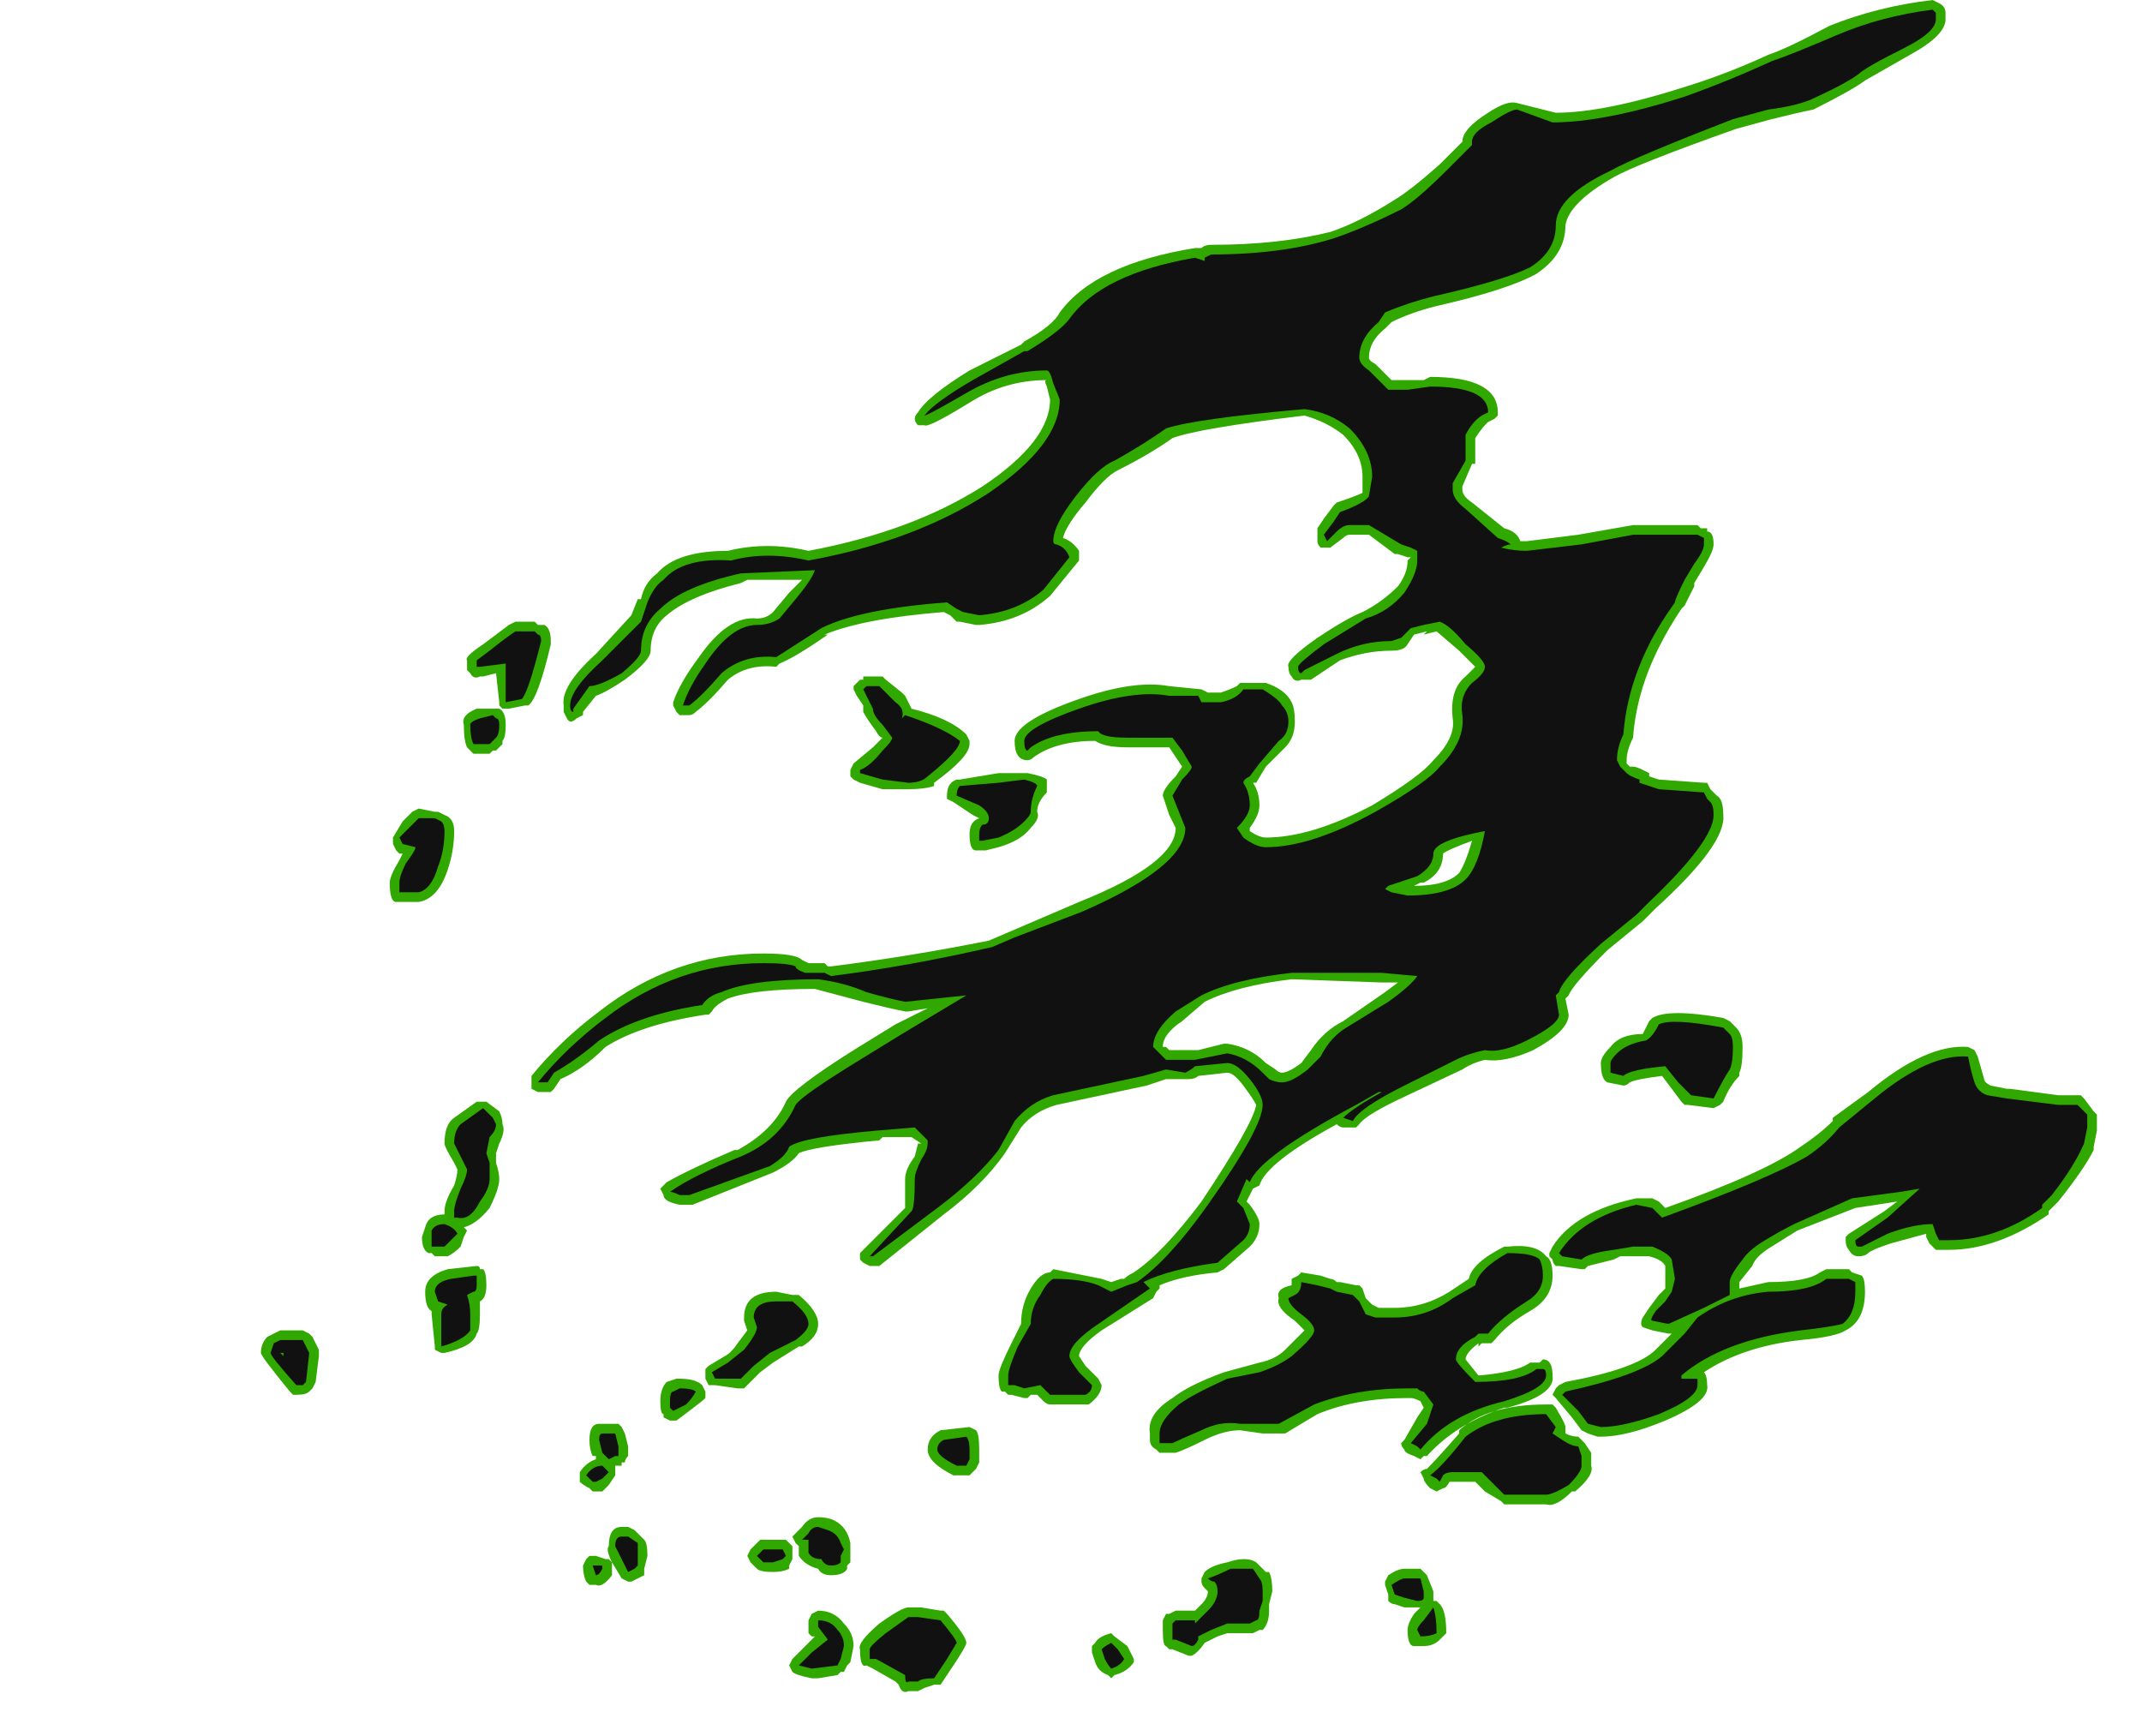 <?xml version="1.0" encoding="UTF-8" standalone="no"?>
<svg xmlns:ffdec="https://www.free-decompiler.com/flash" xmlns:xlink="http://www.w3.org/1999/xlink" ffdec:objectType="frame" height="188.65px" width="232.75px" xmlns="http://www.w3.org/2000/svg">
  <g transform="matrix(1.0, 0.0, 0.0, 1.0, 91.35, 179.9)">
    <use ffdec:characterId="4054" height="26.25" transform="matrix(7.0, 0.0, 0.0, 7.0, -63.0, -179.9)" width="28.5" xlink:href="#shape0"/>
  </g>
  <defs>
    <g id="shape0" transform="matrix(1.0, 0.0, 0.0, 1.0, 9.0, 25.7)">
      <path d="M15.35 -25.3 Q16.1 -25.6 16.95 -25.7 L17.05 -25.65 Q17.15 -25.6 17.15 -25.5 L17.15 -25.4 Q17.15 -25.15 16.6 -24.85 L15.9 -24.45 Q15.7 -24.3 15.1 -24.0 14.85 -23.95 14.45 -23.85 L13.9 -23.7 Q12.35 -23.15 12.0 -22.95 11.3 -22.55 11.25 -22.2 11.25 -21.75 10.8 -21.45 10.35 -21.2 9.25 -20.95 8.85 -20.85 8.55 -20.7 L8.45 -20.6 Q8.2 -20.4 8.2 -20.15 8.2 -20.1 8.3 -20.05 L8.55 -19.8 9.05 -19.8 9.15 -19.85 Q10.2 -19.85 10.2 -19.3 L10.2 -19.25 10.15 -19.2 10.05 -19.15 10.0 -19.1 Q9.95 -19.05 9.85 -18.9 L9.85 -18.5 9.8 -18.5 9.65 -18.15 9.65 -18.1 Q9.65 -18.0 9.8 -17.9 L10.3 -17.5 Q10.5 -17.45 10.55 -17.3 L10.65 -17.3 11.45 -17.4 12.3 -17.55 13.3 -17.55 13.35 -17.5 13.45 -17.5 13.45 -17.45 Q13.55 -17.45 13.55 -17.25 13.55 -17.15 13.4 -16.9 L13.25 -16.65 13.25 -16.6 13.1 -16.3 13.05 -16.25 Q12.85 -15.95 12.7 -15.65 12.35 -14.95 12.3 -14.25 12.2 -14.05 12.2 -13.9 L12.2 -13.85 12.25 -13.8 12.3 -13.8 Q12.35 -13.8 12.45 -13.75 L12.55 -13.7 12.55 -13.65 12.7 -13.6 13.4 -13.55 13.45 -13.55 13.5 -13.45 13.6 -13.35 Q13.7 -13.3 13.7 -13.05 13.75 -12.6 12.65 -11.6 L12.45 -11.4 11.9 -10.95 Q11.35 -10.4 11.3 -10.25 L11.25 -10.2 11.3 -9.95 Q11.3 -9.7 10.75 -9.4 10.3 -9.2 10.0 -9.25 9.8 -9.2 9.65 -9.1 L8.8 -8.7 Q8.15 -8.4 8.05 -8.25 L8.0 -8.2 7.8 -8.2 Q7.75 -8.2 7.7 -8.25 6.6 -7.65 6.5 -7.3 L6.4 -7.25 6.3 -7.05 6.35 -7.0 Q6.5 -6.8 6.5 -6.7 6.5 -6.5 6.35 -6.35 L5.95 -6.0 5.85 -5.95 Q5.3 -5.9 4.95 -5.75 L4.95 -5.7 4.9 -5.65 4.85 -5.55 4.05 -5.05 Q3.7 -4.8 3.7 -4.65 L3.8 -4.5 4.0 -4.3 4.05 -4.2 Q4.05 -4.05 3.85 -3.9 L3.25 -3.9 Q3.2 -3.9 3.15 -3.95 L3.05 -4.05 2.95 -4.05 2.9 -4.0 2.85 -4.0 2.65 -4.05 2.6 -4.05 2.55 -4.1 2.5 -4.1 Q2.45 -4.15 2.45 -4.35 2.45 -4.45 2.65 -4.85 L2.8 -5.15 Q2.8 -5.45 2.95 -5.7 3.1 -5.95 3.25 -5.95 L3.3 -6.0 4.05 -5.85 4.2 -5.8 4.35 -5.85 4.4 -5.85 Q4.45 -5.9 4.55 -5.95 5.0 -6.25 5.6 -7.05 6.4 -8.25 6.45 -8.55 6.4 -8.65 6.25 -8.85 6.1 -9.05 6.0 -9.05 L5.55 -9.0 Q5.5 -8.95 5.4 -8.95 L5.05 -8.95 4.75 -8.85 3.35 -8.55 Q3.0 -8.45 2.8 -8.2 L2.55 -7.8 Q2.2 -7.3 1.6 -6.85 L0.6 -6.05 0.45 -6.05 0.35 -6.1 0.3 -6.15 0.3 -6.25 1.0 -6.95 1.0 -7.4 Q1.0 -7.55 1.15 -7.75 L1.2 -7.95 1.25 -7.95 1.1 -8.05 0.65 -8.05 0.6 -8.0 Q-0.45 -7.9 -0.65 -7.8 -0.75 -7.65 -1.05 -7.5 L-2.3 -7.0 -2.5 -7.0 Q-2.75 -7.05 -2.75 -7.15 L-2.8 -7.25 -2.7 -7.35 Q-2.35 -7.55 -1.65 -7.85 L-1.6 -7.85 Q-1.05 -8.15 -0.85 -8.6 -0.75 -8.8 0.2 -9.4 L0.85 -9.8 1.35 -10.05 1.05 -10.0 1.0 -10.0 Q0.75 -10.05 0.35 -10.15 L-0.4 -10.35 Q-1.35 -10.35 -1.75 -10.2 -1.95 -10.1 -2.0 -10.0 L-2.05 -9.95 -2.1 -9.95 Q-3.1 -9.8 -3.65 -9.45 -4.0 -9.1 -4.35 -8.95 L-4.45 -8.8 -4.5 -8.75 -4.7 -8.75 -4.8 -8.8 -4.8 -9.0 Q-4.35 -9.55 -3.75 -10.0 -2.6 -10.9 -1.2 -10.9 -0.7 -10.9 -0.6 -10.8 L-0.5 -10.75 -0.25 -10.75 -0.2 -10.7 -0.15 -10.7 Q1.05 -10.85 2.3 -11.1 L3.7 -11.7 Q5.2 -12.3 5.2 -12.85 L5.1 -13.05 5.0 -13.35 Q5.0 -13.45 5.2 -13.65 L5.3 -13.8 5.1 -14.1 Q4.8 -14.1 4.45 -14.1 4.1 -14.1 3.95 -14.2 3.35 -14.2 3.0 -13.95 2.95 -13.9 2.9 -13.9 2.7 -13.9 2.7 -14.2 2.7 -14.5 3.7 -14.85 4.55 -15.15 5.1 -15.05 L5.6 -15.0 5.7 -14.95 5.9 -14.95 Q6.05 -15.0 6.15 -15.05 L6.2 -15.1 6.6 -15.1 Q6.9 -15.0 7.0 -14.8 7.05 -14.7 7.05 -14.5 7.05 -14.25 6.9 -14.1 L6.6 -13.8 6.45 -13.55 6.4 -13.55 Q6.5 -13.4 6.5 -13.2 6.5 -13.05 6.35 -12.85 L6.35 -12.8 Q6.5 -12.7 6.6 -12.7 7.3 -12.7 8.25 -13.2 9.0 -13.65 9.2 -13.9 9.55 -14.25 9.5 -14.55 9.45 -15.0 9.7 -15.2 L9.85 -15.35 9.6 -15.6 9.25 -15.9 9.05 -15.85 9.1 -15.9 8.9 -15.85 8.8 -15.7 Q8.75 -15.6 8.55 -15.6 8.15 -15.6 7.75 -15.45 L7.3 -15.15 Q7.25 -15.15 7.15 -15.15 7.05 -15.1 7.0 -15.2 6.95 -15.25 6.95 -15.35 6.9 -15.45 7.4 -15.8 7.85 -16.1 8.1 -16.2 8.4 -16.35 8.65 -16.6 8.8 -16.8 8.8 -17.0 L8.85 -17.05 8.8 -17.05 8.65 -17.1 8.6 -17.1 8.2 -17.4 7.9 -17.4 Q7.85 -17.4 7.8 -17.35 L7.6 -17.2 7.45 -17.2 Q7.4 -17.25 7.4 -17.3 L7.4 -17.5 7.5 -17.65 7.65 -17.85 7.7 -17.9 Q8.0 -18.0 8.1 -18.05 L8.1 -18.3 Q8.1 -18.65 7.8 -18.95 7.55 -19.15 7.2 -19.25 5.55 -19.05 5.15 -18.9 4.8 -18.65 4.3 -18.4 4.1 -18.3 3.8 -17.9 3.5 -17.55 3.45 -17.35 3.6 -17.3 3.7 -17.15 L3.7 -17.0 3.25 -16.45 Q2.8 -16.05 2.15 -16.0 L2.1 -16.0 1.85 -16.05 1.8 -16.05 1.7 -16.15 1.6 -16.2 Q0.35 -16.1 -0.25 -15.85 L-0.2 -15.85 Q-0.7 -15.5 -0.95 -15.4 L-1.0 -15.35 Q-1.45 -15.4 -1.75 -15.15 -2.05 -14.8 -2.25 -14.65 -2.3 -14.6 -2.35 -14.6 L-2.5 -14.6 -2.55 -14.65 -2.6 -14.75 -2.6 -14.8 Q-2.5 -15.1 -2.2 -15.5 -1.75 -16.15 -1.3 -16.1 -1.15 -16.1 -1.05 -16.2 L-0.8 -16.5 -0.6 -16.7 -1.45 -16.7 -1.55 -16.65 Q-2.35 -16.45 -2.7 -16.15 -2.95 -15.95 -2.95 -15.6 -2.95 -15.45 -3.35 -15.15 -3.65 -14.95 -3.8 -14.9 L-4.0 -14.65 -4.0 -14.6 -4.1 -14.55 Q-4.2 -14.45 -4.25 -14.55 L-4.3 -14.65 -4.3 -14.75 Q-4.35 -15.05 -3.8 -15.55 L-3.25 -16.15 -3.15 -16.4 -3.1 -16.4 Q-3.05 -16.65 -2.85 -16.8 -2.55 -17.15 -1.75 -17.15 -1.15 -17.3 -0.5 -17.15 1.1 -17.45 2.2 -18.15 3.25 -18.85 3.25 -19.5 L3.2 -19.7 Q3.15 -19.8 3.2 -19.8 2.55 -19.8 2.0 -19.45 1.35 -19.05 1.3 -19.1 1.25 -19.1 1.2 -19.1 1.15 -19.15 1.15 -19.2 1.15 -19.25 1.2 -19.3 1.35 -19.55 2.0 -19.95 L2.8 -20.35 2.85 -20.4 Q3.3 -20.65 3.4 -20.85 3.95 -21.6 5.5 -21.85 L5.6 -21.85 Q5.65 -21.9 5.75 -21.9 6.8 -21.9 7.6 -22.1 8.05 -22.25 8.6 -22.6 8.85 -22.75 9.3 -23.15 L9.65 -23.5 Q9.65 -23.7 10.05 -23.95 10.35 -24.15 10.5 -24.1 L11.1 -23.95 Q11.85 -23.95 13.1 -24.35 13.75 -24.55 14.4 -24.85 14.7 -24.95 15.35 -25.3 M0.65 -15.2 L0.7 -15.15 0.95 -14.95 1.0 -14.9 1.1 -14.7 Q1.7 -14.55 1.95 -14.3 L2.0 -14.2 2.0 -14.15 Q2.0 -13.95 1.45 -13.55 L1.45 -13.5 Q1.3 -13.45 1.05 -13.45 L0.65 -13.45 0.3 -13.55 0.2 -13.6 0.15 -13.65 Q0.15 -13.7 0.15 -13.75 L0.2 -13.85 0.5 -14.1 0.65 -14.25 Q0.6 -14.25 0.55 -14.35 0.4 -14.55 0.35 -14.65 L0.35 -14.75 0.25 -14.9 0.2 -15.0 0.2 -15.05 0.3 -15.15 0.35 -15.15 0.35 -15.2 0.65 -15.2 M9.35 -12.45 Q9.35 -12.15 9.05 -12.0 L9.0 -12.0 8.9 -11.95 Q9.4 -11.95 9.6 -12.15 9.7 -12.3 9.8 -12.65 9.4 -12.5 9.35 -12.45 M8.4 -10.45 L7.0 -10.5 Q6.15 -10.4 5.65 -10.15 L5.3 -9.85 Q5.0 -9.65 5.0 -9.45 L5.05 -9.45 5.1 -9.4 5.55 -9.4 5.95 -9.5 6.0 -9.5 Q6.35 -9.45 6.6 -9.2 L6.75 -9.1 Q6.8 -9.05 6.85 -9.05 6.95 -9.05 7.15 -9.2 L7.3 -9.4 Q7.5 -9.7 7.8 -9.85 L8.45 -10.3 8.65 -10.45 8.4 -10.45 M2.95 -12.85 Q2.8 -12.65 2.45 -12.55 L2.25 -12.5 2.1 -12.5 Q2.0 -12.5 2.0 -12.75 2.0 -12.95 2.15 -13.0 L2.05 -13.05 1.75 -13.25 1.65 -13.3 1.65 -13.35 Q1.65 -13.55 1.8 -13.6 L1.85 -13.6 2.45 -13.7 2.9 -13.7 Q3.15 -13.65 3.2 -13.6 L3.2 -13.4 Q3.05 -13.25 3.05 -13.1 3.1 -13.0 2.95 -12.85 M2.1 -3.5 Q2.15 -3.45 2.15 -3.2 L2.15 -3.0 2.1 -2.9 2.0 -2.8 1.75 -2.8 Q1.35 -3.0 1.35 -3.2 1.35 -3.4 1.55 -3.5 L2.0 -3.55 2.1 -3.5 M0.15 -1.45 L0.1 -1.4 0.1 -1.35 Q0.05 -1.25 -0.15 -1.25 -0.3 -1.25 -0.35 -1.35 -0.55 -1.4 -0.65 -1.55 L-0.65 -1.7 -0.7 -1.75 -0.75 -1.85 -0.6 -2.0 Q-0.5 -2.15 -0.35 -2.15 -0.2 -2.15 -0.1 -2.1 0.1 -2.0 0.15 -1.75 L0.15 -1.45 M0.2 -0.15 L0.15 0.1 0.1 0.15 0.05 0.25 0.0 0.25 -0.05 0.3 -0.35 0.35 -0.45 0.35 Q-0.7 0.3 -0.75 0.25 L-0.8 0.15 -0.75 0.05 -0.4 -0.3 -0.45 -0.3 -0.5 -0.35 -0.5 -0.55 -0.45 -0.65 -0.35 -0.7 Q-0.1 -0.7 0.05 -0.5 0.2 -0.35 0.2 -0.15 M0.6 -0.5 Q0.95 -0.75 1.05 -0.75 L1.25 -0.75 1.55 -0.7 1.6 -0.7 1.65 -0.65 Q1.95 -0.3 1.95 -0.2 1.95 -0.15 1.75 0.15 L1.55 0.45 1.45 0.45 1.3 0.5 1.2 0.55 1.05 0.55 Q0.95 0.6 0.9 0.45 L0.85 0.4 0.5 0.2 0.4 0.15 Q0.3 0.2 0.3 -0.1 0.25 -0.2 0.6 -0.5 M4.8 -3.35 L4.8 -3.45 Q4.75 -3.75 5.15 -4.0 5.4 -4.2 5.95 -4.4 L6.5 -4.55 Q6.75 -4.6 6.9 -4.75 L7.2 -5.05 7.05 -5.2 Q6.75 -5.4 6.8 -5.55 6.75 -5.7 7.0 -5.75 L7.0 -5.85 7.1 -5.9 7.15 -5.95 7.45 -5.9 7.6 -5.85 Q7.65 -5.85 7.7 -5.8 L7.75 -5.8 8.0 -5.75 8.05 -5.75 8.1 -5.7 8.15 -5.55 8.25 -5.45 8.35 -5.4 8.6 -5.4 Q9.05 -5.4 9.45 -5.65 L9.75 -5.85 Q9.8 -6.1 10.3 -6.35 L10.35 -6.35 Q10.8 -6.4 10.95 -6.2 11.05 -6.15 11.05 -5.9 11.05 -5.55 10.7 -5.35 10.35 -5.15 10.15 -4.9 L10.1 -4.85 9.95 -4.85 9.9 -4.8 9.9 -4.85 Q9.7 -4.7 9.7 -4.6 L9.9 -4.35 Q10.5 -4.4 10.7 -4.55 L10.85 -4.55 10.9 -4.6 Q11.05 -4.6 11.05 -4.35 11.1 -4.05 10.35 -3.85 L10.3 -3.85 Q9.55 -3.6 9.1 -3.1 L9.05 -3.1 9.0 -3.05 8.9 -3.1 Q8.75 -3.15 8.75 -3.2 8.7 -3.25 8.7 -3.3 L8.75 -3.35 8.95 -3.7 9.05 -3.85 9.0 -3.95 Q8.9 -4.0 8.85 -4.0 L8.8 -4.0 Q8.0 -4.0 7.4 -3.75 L6.9 -3.45 6.55 -3.45 6.2 -3.5 Q5.95 -3.5 5.65 -3.35 5.35 -3.2 5.2 -3.15 L4.95 -3.15 4.9 -3.2 Q4.8 -3.25 4.8 -3.35 M3.9 -0.15 L3.95 -0.2 Q4.0 -0.3 4.2 -0.35 L4.25 -0.3 4.45 -0.15 4.55 0.05 4.55 0.1 Q4.45 0.25 4.25 0.3 L4.2 0.35 4.15 0.3 Q4.0 0.25 3.95 0.1 L3.9 -0.05 Q3.9 -0.1 3.9 -0.15 M5.65 -1.3 Q5.75 -1.4 6.0 -1.45 6.3 -1.55 6.45 -1.45 L6.6 -1.3 6.65 -1.3 Q6.7 -1.2 6.7 -1.0 L6.65 -0.8 6.65 -0.7 Q6.65 -0.5 6.55 -0.4 L6.5 -0.4 6.4 -0.35 6.0 -0.35 5.85 -0.3 5.65 -0.2 Q5.55 -0.05 5.45 0.0 L5.4 0.0 5.15 -0.1 5.1 -0.1 5.05 -0.15 Q5.0 -0.15 5.0 -0.4 L5.0 -0.55 5.05 -0.65 5.1 -0.65 5.2 -0.7 5.5 -0.7 5.6 -0.8 Q5.7 -0.9 5.7 -1.0 L5.65 -1.05 Q5.6 -1.1 5.6 -1.15 L5.6 -1.2 5.65 -1.3 M11.0 -6.25 L11.05 -6.35 Q11.4 -6.9 12.35 -7.1 L12.6 -7.1 12.7 -7.05 12.8 -6.95 Q14.35 -7.5 14.9 -7.9 15.2 -8.1 15.4 -8.3 L15.4 -8.35 15.95 -8.75 Q16.85 -9.5 17.5 -9.45 L17.6 -9.4 17.65 -9.3 17.75 -8.95 Q17.75 -8.9 17.85 -8.85 L18.1 -8.8 18.15 -8.8 18.9 -8.7 19.25 -8.7 19.3 -8.65 19.45 -8.45 19.5 -8.4 19.5 -8.15 19.45 -7.9 19.45 -7.85 Q19.3 -7.55 18.9 -7.05 L18.75 -6.9 18.75 -6.85 Q17.95 -6.3 17.2 -6.3 L17.0 -6.3 16.9 -6.4 16.85 -6.5 16.85 -6.55 16.3 -6.4 Q16.0 -6.3 15.95 -6.25 15.9 -6.2 15.8 -6.2 15.7 -6.2 15.65 -6.3 15.6 -6.35 15.6 -6.45 L15.6 -6.5 15.65 -6.55 16.2 -6.9 16.4 -7.05 15.75 -6.95 14.85 -6.6 14.45 -6.35 Q14.2 -6.2 14.15 -6.05 L13.95 -5.8 13.95 -5.7 14.4 -5.8 Q15.0 -5.8 15.2 -5.95 L15.3 -6.0 15.65 -6.0 15.7 -5.95 15.85 -5.9 Q15.9 -5.85 15.9 -5.65 15.9 -5.2 15.6 -5.05 15.45 -4.95 14.9 -4.9 14.0 -4.8 13.4 -4.4 13.45 -4.35 13.45 -4.2 13.5 -3.95 12.8 -3.65 12.2 -3.4 11.8 -3.4 L11.75 -3.4 11.6 -3.45 11.5 -3.5 11.35 -3.7 11.1 -4.0 11.05 -4.05 11.1 -4.15 11.15 -4.2 11.25 -4.25 Q12.35 -4.45 12.65 -4.75 L12.9 -5.0 12.85 -5.0 12.6 -5.05 12.45 -5.1 Q12.4 -5.15 12.45 -5.25 L12.55 -5.4 12.7 -5.6 12.8 -5.7 12.8 -6.05 Q12.75 -6.15 12.55 -6.2 L12.1 -6.2 12.0 -6.15 11.6 -6.05 11.55 -6.0 11.5 -6.0 11.15 -6.05 11.1 -6.05 Q11.05 -6.1 11.05 -6.15 L11.0 -6.2 11.0 -6.25 M11.05 -3.9 L11.1 -3.85 Q11.25 -3.6 11.25 -3.55 L11.25 -3.45 Q11.35 -3.4 11.45 -3.4 L11.55 -3.3 11.65 -3.15 11.65 -2.95 Q11.7 -2.8 11.4 -2.55 L11.35 -2.55 Q11.1 -2.3 10.95 -2.35 L10.3 -2.35 10.25 -2.4 10.0 -2.55 9.85 -2.7 9.45 -2.7 Q9.4 -2.6 9.35 -2.6 L9.25 -2.55 9.15 -2.6 Q9.05 -2.7 9.05 -2.75 L9.0 -2.85 Q9.05 -2.9 9.1 -2.9 9.25 -3.05 9.6 -3.45 L9.6 -3.5 Q10.05 -3.9 10.95 -3.9 L11.05 -3.9 M8.45 -1.15 L8.5 -1.25 Q8.65 -1.35 8.75 -1.35 L9.0 -1.35 9.1 -1.25 9.2 -1.0 9.2 -0.85 9.25 -0.85 9.3 -0.8 Q9.4 -0.7 9.4 -0.35 L9.3 -0.25 Q9.2 -0.15 9.05 -0.15 L8.9 -0.15 Q8.8 -0.15 8.8 -0.4 8.8 -0.5 8.9 -0.65 L9.0 -0.75 8.75 -0.75 8.6 -0.8 Q8.55 -0.8 8.5 -0.85 L8.5 -0.95 8.45 -1.1 8.45 -1.15 M13.9 -9.75 Q14.0 -9.65 14.0 -9.45 14.0 -9.15 13.95 -9.05 L13.95 -9.0 Q13.8 -8.85 13.7 -8.6 L13.65 -8.55 13.55 -8.5 13.15 -8.55 13.1 -8.55 13.05 -8.6 12.75 -9.0 Q12.35 -8.95 12.25 -8.9 12.2 -8.85 12.15 -8.85 L11.9 -8.9 Q11.8 -8.95 11.8 -9.2 11.8 -9.3 11.95 -9.45 12.1 -9.65 12.45 -9.65 L12.55 -9.85 12.6 -9.9 Q12.85 -10.05 13.7 -9.9 L13.8 -9.85 13.9 -9.75 M-5.8 -15.45 Q-5.85 -15.5 -5.55 -15.7 L-5.15 -16.0 -5.05 -16.05 -4.75 -16.05 -4.7 -16.0 -4.6 -16.0 Q-4.5 -15.95 -4.5 -15.75 L-4.5 -15.7 Q-4.7 -14.85 -4.85 -14.75 L-4.9 -14.75 -5.15 -14.7 -5.25 -14.7 -5.3 -14.75 -5.3 -14.8 -5.35 -15.25 -5.55 -15.2 -5.6 -15.2 Q-5.7 -15.15 -5.75 -15.25 L-5.8 -15.3 -5.8 -15.45 M-5.2 -14.45 Q-5.2 -14.25 -5.25 -14.2 L-5.25 -14.15 -5.35 -14.05 -5.4 -14.05 -5.45 -14.0 -5.7 -14.0 -5.8 -14.1 Q-5.85 -14.2 -5.85 -14.45 -5.9 -14.6 -5.65 -14.7 L-5.3 -14.7 Q-5.2 -14.65 -5.2 -14.45 M-5.5 -8.6 L-5.3 -8.45 Q-5.25 -8.35 -5.25 -8.25 -5.2 -8.15 -5.3 -7.95 L-5.35 -7.8 -5.35 -7.65 Q-5.3 -7.5 -5.3 -7.4 -5.3 -7.25 -5.45 -6.95 -5.65 -6.7 -5.85 -6.65 L-5.8 -6.6 -5.85 -6.5 -5.9 -6.35 Q-6.0 -6.25 -6.1 -6.2 L-6.3 -6.2 -6.35 -6.25 -6.4 -6.25 Q-6.5 -6.3 -6.5 -6.5 L-6.45 -6.65 Q-6.4 -6.85 -6.15 -6.85 L-6.15 -6.9 Q-6.15 -7.05 -6.0 -7.3 -5.95 -7.45 -5.95 -7.55 L-6.0 -7.65 Q-6.15 -7.9 -6.15 -7.95 -6.15 -8.25 -6.0 -8.35 L-5.65 -8.6 -5.5 -8.6 M-6.55 -13.15 L-6.3 -13.1 -6.25 -13.1 -6.15 -13.05 Q-6.0 -13.0 -6.0 -12.8 -6.0 -12.5 -6.1 -12.2 -6.25 -11.75 -6.55 -11.7 L-6.9 -11.7 Q-7.0 -11.7 -7.0 -12.0 -7.0 -12.1 -6.85 -12.35 L-6.8 -12.45 -6.85 -12.45 -6.9 -12.5 -6.95 -12.6 -6.95 -12.7 -6.8 -12.95 -6.65 -13.1 -6.55 -13.15 M-6.1 -6.0 L-5.65 -6.05 Q-5.6 -6.05 -5.6 -6.0 L-5.55 -6.0 Q-5.5 -5.95 -5.5 -5.75 -5.5 -5.55 -5.6 -5.5 L-5.6 -5.3 Q-5.6 -5.05 -5.65 -5.0 -5.7 -4.8 -6.15 -4.7 L-6.2 -4.7 -6.3 -4.75 -6.3 -4.8 -6.35 -5.3 -6.35 -5.35 Q-6.45 -5.4 -6.45 -5.65 -6.45 -5.9 -6.1 -6.0 M-8.25 -5.0 L-8.2 -4.95 -8.1 -4.75 -8.1 -4.65 -8.15 -4.25 -8.2 -4.15 -8.25 -4.1 Q-8.3 -4.05 -8.45 -4.05 L-8.5 -4.05 -8.55 -4.1 Q-9.0 -4.65 -9.0 -4.7 -9.0 -4.85 -8.9 -4.95 L-8.7 -5.05 -8.35 -5.05 -8.25 -5.0 M-0.65 -5.6 Q-0.35 -5.35 -0.35 -5.15 -0.35 -4.95 -0.6 -4.8 L-0.65 -4.8 -1.05 -4.55 -1.25 -4.4 -1.5 -4.15 -1.6 -4.15 -1.95 -4.2 -2.05 -4.2 -2.1 -4.3 -2.1 -4.45 -2.05 -4.5 -1.8 -4.65 Q-1.7 -4.7 -1.6 -4.85 L-1.45 -5.05 -1.5 -5.2 -1.5 -5.25 Q-1.5 -5.65 -1.0 -5.65 L-0.75 -5.6 -0.65 -5.6 M-2.55 -4.3 L-2.5 -4.3 Q-2.25 -4.3 -2.15 -4.2 L-2.1 -4.1 -2.1 -4.0 Q-2.15 -3.95 -2.35 -3.8 L-2.55 -3.65 -2.65 -3.65 -2.75 -3.7 -2.75 -3.75 Q-2.8 -3.75 -2.8 -3.95 -2.8 -4.15 -2.7 -4.25 L-2.55 -4.3 M-3.65 -3.6 L-3.45 -3.6 -3.4 -3.55 -3.35 -3.45 -3.3 -3.25 -3.3 -3.1 Q-3.35 -3.05 -3.35 -3.0 L-3.4 -3.0 -3.4 -2.95 Q-3.45 -2.95 -3.5 -2.95 L-3.5 -2.8 -3.6 -2.65 -3.7 -2.55 -3.85 -2.55 -3.9 -2.6 Q-4.0 -2.65 -4.05 -2.7 L-4.05 -2.85 Q-3.95 -3.0 -3.8 -3.05 L-3.8 -3.1 -3.85 -3.1 Q-3.9 -3.2 -3.9 -3.35 -3.9 -3.6 -3.75 -3.6 L-3.65 -3.6 M-3.2 -1.95 L-3.05 -1.8 Q-3.0 -1.75 -3.0 -1.55 L-3.05 -1.35 -3.05 -1.25 -3.25 -1.15 -3.3 -1.15 -3.4 -1.2 -3.55 -1.45 Q-3.65 -1.65 -3.6 -1.7 -3.6 -2.0 -3.4 -2.0 L-3.3 -2.0 -3.2 -1.95 M-3.55 -1.45 L-3.55 -1.25 Q-3.7 -1.05 -3.8 -1.1 L-3.9 -1.1 -3.95 -1.15 Q-4.0 -1.25 -4.0 -1.4 L-3.95 -1.5 -3.9 -1.55 -3.8 -1.55 -3.65 -1.5 -3.6 -1.5 -3.55 -1.45 M-0.85 -1.8 L-0.75 -1.7 -0.75 -1.5 -0.8 -1.4 -0.8 -1.35 Q-0.9 -1.3 -1.05 -1.3 -1.25 -1.3 -1.3 -1.35 L-1.4 -1.45 -1.45 -1.55 -1.4 -1.65 -1.25 -1.8 -0.85 -1.8" fill="#31a800" fill-rule="evenodd" stroke="none"/>
      <path d="M16.95 -25.55 L17.0 -25.5 17.0 -25.4 Q17.0 -25.2 16.5 -24.95 15.9 -24.65 15.8 -24.55 15.6 -24.4 15.05 -24.15 14.8 -24.05 14.4 -24.0 L13.85 -23.85 Q12.3 -23.25 11.95 -23.05 11.1 -22.65 11.1 -22.2 11.1 -21.8 10.7 -21.55 10.3 -21.35 9.2 -21.1 8.8 -21.0 8.45 -20.85 L8.35 -20.7 Q8.05 -20.45 8.05 -20.15 8.05 -20.05 8.2 -19.95 L8.5 -19.65 8.8 -19.65 9.15 -19.7 Q10.05 -19.7 10.05 -19.3 L9.95 -19.25 Q9.8 -19.15 9.7 -18.95 9.7 -18.9 9.7 -18.75 L9.7 -18.55 9.5 -18.2 9.5 -18.1 Q9.5 -17.95 9.7 -17.8 L10.2 -17.35 Q10.35 -17.3 10.4 -17.25 10.35 -17.25 10.25 -17.2 10.45 -17.15 10.65 -17.15 L11.5 -17.25 12.3 -17.4 13.3 -17.4 13.4 -17.35 13.4 -17.25 Q13.4 -17.15 13.25 -16.95 L13.1 -16.7 Q12.95 -16.4 12.95 -16.35 12.7 -16.0 12.55 -15.7 12.2 -15.0 12.15 -14.3 12.05 -14.1 12.05 -13.9 L12.1 -13.8 12.2 -13.7 Q12.25 -13.65 12.4 -13.6 L12.4 -13.55 12.7 -13.45 13.4 -13.4 13.45 -13.3 13.5 -13.25 Q13.55 -13.2 13.55 -13.05 13.55 -12.65 12.55 -11.7 L12.35 -11.5 11.8 -11.05 Q11.2 -10.5 11.15 -10.3 L11.1 -10.25 11.15 -9.95 Q11.15 -9.8 10.65 -9.55 10.25 -9.35 10.0 -9.4 9.75 -9.35 9.55 -9.25 L8.75 -8.85 Q8.05 -8.5 7.95 -8.3 L7.8 -8.35 Q7.95 -8.5 8.4 -8.75 L8.35 -8.75 8.0 -8.55 Q6.5 -7.75 6.35 -7.35 L6.3 -7.4 6.15 -7.05 6.25 -6.95 6.35 -6.7 Q6.35 -6.55 6.25 -6.45 L5.85 -6.1 Q5.1 -6.0 4.7 -5.8 L4.8 -5.7 4.0 -5.15 Q3.55 -4.85 3.55 -4.65 3.55 -4.6 3.7 -4.4 L3.9 -4.2 Q3.9 -4.1 3.8 -4.05 L3.25 -4.05 3.1 -4.2 2.85 -4.15 2.7 -4.2 2.6 -4.2 2.6 -4.35 Q2.6 -4.45 2.75 -4.8 L2.95 -5.15 Q2.95 -5.4 3.1 -5.6 3.2 -5.8 3.3 -5.85 3.75 -5.85 4.0 -5.75 L4.2 -5.65 4.45 -5.75 4.6 -5.8 Q5.1 -6.15 5.7 -7.0 6.55 -8.2 6.55 -8.55 6.55 -8.7 6.35 -8.95 6.15 -9.2 6.0 -9.2 L5.5 -9.15 Q5.45 -9.1 5.35 -9.05 L5.05 -9.1 4.7 -9.0 3.3 -8.7 Q2.95 -8.6 2.7 -8.3 L2.45 -7.85 Q2.1 -7.4 1.5 -6.95 L0.5 -6.2 0.45 -6.2 1.1 -6.9 Q1.15 -6.95 1.15 -7.4 1.15 -7.5 1.25 -7.7 1.35 -7.85 1.35 -7.95 L1.35 -8.0 1.15 -8.2 0.55 -8.15 Q-0.6 -8.05 -0.8 -7.9 -0.85 -7.75 -1.1 -7.6 L-2.35 -7.15 -2.5 -7.15 Q-2.6 -7.2 -2.65 -7.2 -2.3 -7.45 -1.55 -7.75 -0.95 -8.0 -0.7 -8.55 -0.6 -8.7 0.3 -9.25 L0.95 -9.65 1.95 -10.25 1.0 -10.15 Q0.75 -10.2 0.4 -10.3 0.05 -10.45 -0.35 -10.5 -1.4 -10.5 -1.85 -10.3 -2.05 -10.25 -2.15 -10.1 -3.15 -9.95 -3.75 -9.55 -4.1 -9.25 -4.45 -9.05 L-4.55 -8.9 -4.7 -8.9 Q-4.25 -9.45 -3.65 -9.9 -2.55 -10.75 -1.2 -10.75 -0.8 -10.75 -0.7 -10.7 -0.7 -10.65 -0.55 -10.6 L-0.25 -10.6 -0.15 -10.55 Q1.05 -10.7 2.35 -11.0 L2.7 -11.15 3.75 -11.55 Q5.35 -12.25 5.35 -12.85 L5.15 -13.35 5.3 -13.6 Q5.45 -13.75 5.45 -13.8 L5.3 -14.05 5.15 -14.25 Q4.85 -14.25 4.45 -14.25 4.05 -14.25 4.0 -14.35 3.3 -14.35 2.95 -14.1 L2.9 -14.05 Q2.85 -14.05 2.85 -14.2 2.85 -14.4 3.7 -14.7 4.55 -15.0 5.1 -14.9 L5.55 -14.9 5.6 -14.8 5.9 -14.8 Q6.15 -14.85 6.25 -15.0 L6.55 -15.0 Q6.8 -14.85 6.85 -14.75 6.95 -14.65 6.95 -14.5 6.95 -14.3 6.8 -14.2 L6.5 -13.85 6.35 -13.65 Q6.25 -13.6 6.25 -13.55 6.35 -13.4 6.35 -13.2 6.35 -13.05 6.15 -12.85 L6.25 -12.7 Q6.45 -12.55 6.6 -12.55 7.3 -12.55 8.3 -13.1 9.1 -13.55 9.3 -13.8 9.7 -14.2 9.65 -14.6 9.6 -14.9 9.8 -15.1 10.0 -15.25 10.0 -15.35 10.0 -15.45 9.7 -15.7 9.45 -16.0 9.3 -16.05 L9.05 -16.0 8.85 -15.95 8.7 -15.8 8.55 -15.75 Q8.1 -15.75 7.7 -15.55 L7.2 -15.3 7.15 -15.25 Q7.1 -15.25 7.1 -15.35 7.1 -15.4 7.5 -15.7 L8.15 -16.1 Q8.5 -16.2 8.75 -16.5 8.95 -16.8 8.95 -17.0 L8.95 -17.15 8.85 -17.2 8.7 -17.25 8.2 -17.55 7.9 -17.55 Q7.8 -17.55 7.7 -17.45 L7.55 -17.3 7.5 -17.4 7.65 -17.6 7.75 -17.75 Q8.15 -17.9 8.2 -18.0 L8.25 -18.3 Q8.25 -18.7 7.9 -19.05 7.6 -19.3 7.2 -19.35 5.5 -19.2 5.05 -19.05 4.7 -18.8 4.25 -18.55 4.0 -18.45 3.65 -18.0 3.3 -17.55 3.3 -17.3 3.3 -17.25 3.35 -17.25 3.5 -17.2 3.55 -17.05 L3.15 -16.55 Q2.75 -16.2 2.15 -16.15 L1.9 -16.2 1.8 -16.25 1.65 -16.35 Q0.3 -16.25 -0.3 -15.95 L-1.0 -15.5 Q-1.5 -15.55 -1.85 -15.25 -2.15 -14.9 -2.35 -14.75 L-2.45 -14.75 Q-2.35 -15.05 -2.1 -15.4 -1.7 -16.0 -1.3 -16.0 -1.1 -16.0 -0.95 -16.1 L-0.7 -16.4 Q-0.45 -16.7 -0.4 -16.85 L-1.55 -16.8 Q-2.45 -16.6 -2.8 -16.25 -3.1 -16.0 -3.1 -15.6 -3.1 -15.5 -3.4 -15.25 -3.75 -15.05 -3.9 -15.05 L-4.15 -14.7 -4.15 -14.65 Q-4.2 -14.65 -4.2 -14.75 -4.2 -15.0 -3.7 -15.45 -3.15 -16.0 -3.1 -16.05 L-3.0 -16.35 Q-2.9 -16.6 -2.75 -16.7 -2.45 -17.05 -1.7 -17.0 -1.15 -17.15 -0.5 -17.0 1.15 -17.3 2.3 -18.05 3.4 -18.8 3.4 -19.5 L3.3 -19.75 Q3.25 -19.95 3.2 -19.95 2.55 -19.95 1.95 -19.6 1.35 -19.25 1.3 -19.25 1.45 -19.45 2.05 -19.8 L2.85 -20.25 2.9 -20.25 Q3.4 -20.55 3.55 -20.75 4.05 -21.45 5.5 -21.7 L5.65 -21.65 5.65 -21.7 5.75 -21.75 Q6.85 -21.75 7.65 -22.0 8.1 -22.15 8.7 -22.45 8.95 -22.6 9.4 -23.05 L9.8 -23.45 9.8 -23.5 Q9.8 -23.65 10.1 -23.8 10.4 -24.0 10.5 -24.0 L11.05 -23.8 Q11.85 -23.8 13.1 -24.2 13.8 -24.45 14.45 -24.75 14.75 -24.85 15.45 -25.15 16.15 -25.45 16.95 -25.55 M0.6 -15.05 L0.85 -14.8 Q1.0 -14.7 0.95 -14.55 L1.0 -14.6 Q1.6 -14.4 1.85 -14.2 1.85 -14.05 1.35 -13.65 1.25 -13.55 1.05 -13.55 L0.65 -13.6 0.3 -13.7 0.3 -13.75 Q0.45 -13.8 0.65 -14.05 0.8 -14.2 0.8 -14.25 L0.65 -14.45 Q0.5 -14.6 0.5 -14.7 L0.35 -15.0 0.4 -15.05 0.6 -15.05 M9.2 -12.45 Q9.2 -12.25 8.95 -12.1 L8.5 -11.95 8.45 -11.9 8.55 -11.85 8.8 -11.8 Q9.45 -11.8 9.7 -12.05 9.9 -12.25 10.0 -12.8 9.2 -12.65 9.2 -12.45 M7.45 -9.3 Q7.6 -9.6 7.85 -9.75 L8.5 -10.15 Q8.85 -10.4 8.95 -10.55 L8.4 -10.6 7.0 -10.6 Q6.1 -10.5 5.6 -10.25 L5.2 -10.0 Q4.85 -9.7 4.85 -9.45 L5.05 -9.25 5.5 -9.25 6.0 -9.35 Q6.3 -9.3 6.55 -9.05 L6.65 -8.95 Q6.75 -8.9 6.85 -8.9 7.0 -8.9 7.25 -9.1 L7.45 -9.3 M8.7 -8.95 L8.7 -8.95 M2.95 -13.1 Q2.95 -13.05 2.85 -12.95 2.7 -12.8 2.45 -12.7 L2.2 -12.65 2.15 -12.65 2.15 -12.75 Q2.15 -12.85 2.2 -12.9 2.3 -12.9 2.3 -13.0 2.3 -13.1 2.15 -13.2 L1.8 -13.35 Q1.8 -13.45 1.85 -13.5 L2.45 -13.55 2.85 -13.6 Q3.05 -13.55 3.05 -13.5 2.95 -13.3 2.95 -13.1 M1.8 -2.95 Q1.5 -3.1 1.5 -3.2 1.5 -3.3 1.6 -3.35 L1.95 -3.4 Q2.0 -3.35 2.0 -3.2 L2.0 -3.05 1.95 -2.95 1.8 -2.95 M0.7 -0.35 L1.05 -0.6 1.2 -0.6 1.55 -0.55 Q1.8 -0.25 1.8 -0.2 L1.65 0.05 1.45 0.35 Q1.25 0.35 1.2 0.4 L1.05 0.4 Q1.0 0.45 1.0 0.3 L0.55 0.05 0.45 0.05 Q0.45 0.0 0.45 -0.1 0.45 -0.15 0.7 -0.35 M0.0 -1.55 L0.0 -1.45 Q-0.05 -1.4 -0.15 -1.4 -0.25 -1.4 -0.3 -1.5 -0.45 -1.5 -0.5 -1.6 L-0.5 -1.8 -0.6 -1.8 -0.5 -1.9 Q-0.45 -2.0 -0.35 -2.0 L-0.2 -1.95 Q-0.05 -1.9 0.0 -1.75 L0.05 -1.65 0.0 -1.55 M4.95 -3.35 L4.95 -3.45 Q4.95 -3.65 5.25 -3.9 5.45 -4.05 6.0 -4.3 L6.5 -4.4 Q6.8 -4.5 7.0 -4.65 7.35 -4.95 7.35 -5.05 7.35 -5.15 7.15 -5.3 6.95 -5.45 6.95 -5.55 L7.05 -5.6 Q7.15 -5.65 7.15 -5.8 L7.4 -5.75 7.6 -5.7 7.7 -5.65 7.95 -5.6 8.05 -5.5 8.15 -5.3 8.3 -5.25 8.6 -5.25 Q9.1 -5.25 9.5 -5.55 L9.85 -5.75 Q9.9 -6.0 10.35 -6.25 10.75 -6.25 10.85 -6.15 10.9 -6.05 10.9 -5.9 10.9 -5.65 10.65 -5.5 10.25 -5.25 10.05 -5.0 L9.9 -5.0 9.85 -4.95 Q9.55 -4.8 9.55 -4.6 9.55 -4.55 9.85 -4.25 10.55 -4.25 10.8 -4.45 L10.9 -4.45 Q10.95 -4.45 10.95 -4.35 10.95 -4.15 10.3 -3.95 9.45 -3.75 9.0 -3.2 L8.95 -3.25 8.85 -3.3 9.1 -3.6 Q9.15 -3.75 9.2 -3.9 L9.05 -4.1 Q9.0 -4.1 8.95 -4.15 L8.8 -4.15 Q8.0 -4.15 7.35 -3.9 L6.8 -3.6 6.2 -3.6 Q5.9 -3.65 5.6 -3.5 5.25 -3.35 5.15 -3.3 L4.95 -3.3 4.95 -3.35 M4.3 -0.1 L4.4 0.05 Q4.35 0.15 4.2 0.2 4.15 0.15 4.1 0.05 L4.05 -0.1 Q4.1 -0.15 4.2 -0.2 L4.3 -0.1 M5.5 -0.5 L5.7 -0.7 Q5.85 -0.85 5.85 -1.0 5.85 -1.1 5.8 -1.15 5.75 -1.15 5.7 -1.2 5.85 -1.25 6.05 -1.35 L6.4 -1.35 6.5 -1.2 Q6.55 -1.15 6.55 -1.0 L6.55 -0.85 6.5 -0.7 Q6.5 -0.55 6.45 -0.55 L6.35 -0.5 6.0 -0.5 5.75 -0.4 5.55 -0.3 5.55 -0.25 Q5.5 -0.15 5.45 -0.15 L5.2 -0.25 5.15 -0.25 5.15 -0.5 5.2 -0.55 5.5 -0.55 5.5 -0.5 M11.15 -6.25 Q11.5 -6.8 12.35 -7.0 L12.6 -6.95 12.75 -6.8 Q14.4 -7.4 15.0 -7.75 15.3 -7.95 15.5 -8.2 L16.05 -8.65 Q16.9 -9.35 17.5 -9.3 17.55 -9.05 17.6 -8.9 17.65 -8.75 17.8 -8.7 L18.1 -8.65 18.9 -8.55 19.2 -8.55 19.35 -8.4 19.35 -8.2 19.3 -7.95 Q19.15 -7.6 18.8 -7.15 L18.65 -7.0 18.65 -6.95 Q17.95 -6.45 17.2 -6.45 L17.05 -6.45 17.0 -6.55 16.95 -6.7 Q16.65 -6.7 16.25 -6.55 L15.85 -6.35 15.8 -6.35 Q15.75 -6.35 15.75 -6.45 L16.25 -6.8 16.75 -7.25 16.45 -7.2 15.7 -7.1 14.8 -6.7 Q14.6 -6.6 14.35 -6.45 14.1 -6.3 14.0 -6.15 13.8 -5.9 13.8 -5.8 L13.8 -5.6 13.4 -5.4 12.85 -5.15 12.6 -5.2 Q12.55 -5.2 12.65 -5.35 L12.8 -5.5 12.9 -5.65 12.95 -5.85 12.9 -6.15 Q12.85 -6.25 12.6 -6.35 L12.3 -6.35 12.0 -6.3 Q11.6 -6.25 11.5 -6.15 L11.2 -6.2 11.15 -6.25 M11.2 -4.05 L11.25 -4.1 Q12.4 -4.35 12.75 -4.65 L13.1 -5.0 13.3 -5.25 Q13.8 -5.6 14.4 -5.65 15.05 -5.65 15.3 -5.85 L15.65 -5.85 15.75 -5.8 15.75 -5.65 Q15.75 -5.3 15.55 -5.15 15.35 -5.1 14.9 -5.05 13.7 -4.9 13.05 -4.35 L13.05 -4.3 13.3 -4.3 13.3 -4.2 Q13.3 -4.0 12.7 -3.75 12.15 -3.55 11.8 -3.55 L11.6 -3.6 11.45 -3.8 Q11.3 -3.95 11.2 -4.05 M8.55 -1.1 Q8.7 -1.2 8.75 -1.2 L9.0 -1.2 9.05 -1.0 9.05 -0.9 Q9.05 -0.85 8.95 -0.85 L8.75 -0.9 8.6 -0.95 8.55 -1.1 M11.3 -2.65 Q11.05 -2.5 10.95 -2.5 L10.3 -2.5 9.95 -2.85 9.5 -2.85 Q9.4 -2.85 9.35 -2.8 L9.3 -2.7 9.25 -2.75 9.15 -2.8 Q9.35 -2.95 9.7 -3.4 10.15 -3.75 10.95 -3.75 L11.1 -3.55 11.05 -3.45 11.2 -3.35 Q11.35 -3.25 11.45 -3.25 L11.5 -3.1 11.5 -2.95 Q11.5 -2.85 11.3 -2.65 M9.25 -0.35 Q9.15 -0.3 9.0 -0.3 L8.95 -0.4 Q8.95 -0.45 9.05 -0.55 L9.2 -0.75 Q9.25 -0.6 9.25 -0.35 M13.8 -9.65 Q13.85 -9.6 13.85 -9.45 13.85 -9.2 13.8 -9.1 13.7 -8.95 13.55 -8.65 L13.2 -8.7 13.0 -8.9 12.8 -9.15 Q12.25 -9.1 12.15 -9.0 L11.95 -9.05 11.95 -9.2 Q11.95 -9.25 12.05 -9.35 12.2 -9.5 12.5 -9.55 12.6 -9.6 12.7 -9.8 12.9 -9.9 13.7 -9.75 L13.8 -9.65 M0.0 0.05 L-0.05 0.15 -0.45 0.2 -0.65 0.15 -0.45 -0.05 -0.2 -0.25 -0.35 -0.45 -0.35 -0.55 Q-0.15 -0.55 -0.05 -0.4 0.05 -0.3 0.05 -0.15 L0.0 0.05 M-4.7 -15.85 Q-4.65 -15.85 -4.65 -15.75 -4.85 -14.95 -4.95 -14.85 L-5.2 -14.8 -5.2 -15.4 -5.6 -15.35 -5.65 -15.35 -5.65 -15.45 -5.45 -15.6 Q-5.2 -15.8 -5.05 -15.9 L-4.75 -15.9 -4.7 -15.85 M-5.35 -14.55 Q-5.3 -14.55 -5.3 -14.45 -5.3 -14.3 -5.35 -14.25 L-5.45 -14.15 -5.7 -14.15 Q-5.75 -14.25 -5.75 -14.45 -5.75 -14.5 -5.6 -14.55 L-5.4 -14.6 -5.35 -14.55 M-5.4 -8.35 L-5.35 -8.25 Q-5.35 -8.15 -5.45 -8.05 L-5.5 -7.8 -5.45 -7.65 -5.45 -7.4 Q-5.45 -7.25 -5.6 -7.05 -5.75 -6.75 -5.95 -6.8 L-6.0 -6.8 -6.0 -6.9 Q-6.0 -7.0 -5.9 -7.25 -5.8 -7.45 -5.8 -7.55 L-6.0 -7.95 Q-6.0 -8.15 -5.9 -8.25 L-5.55 -8.5 -5.4 -8.35 M-6.8 -12.6 L-6.85 -12.7 -6.55 -13.0 -6.3 -13.0 -6.2 -12.95 Q-6.15 -12.9 -6.15 -12.8 -6.15 -12.5 -6.25 -12.25 -6.35 -11.9 -6.55 -11.85 L-6.85 -11.85 -6.85 -12.0 Q-6.85 -12.1 -6.75 -12.3 -6.6 -12.5 -6.6 -12.55 L-6.8 -12.6 M-6.35 -6.35 L-6.35 -6.6 Q-6.3 -6.7 -6.15 -6.7 -6.0 -6.65 -5.95 -6.55 L-6.05 -6.45 Q-6.1 -6.4 -6.15 -6.35 L-6.35 -6.35 M-6.25 -5.5 L-6.3 -5.65 Q-6.3 -5.8 -6.05 -5.85 L-5.7 -5.9 -5.65 -5.9 Q-5.65 -5.85 -5.65 -5.75 -5.65 -5.65 -5.7 -5.65 L-5.8 -5.6 Q-5.75 -5.45 -5.75 -5.3 -5.75 -5.1 -5.75 -5.05 -5.85 -4.9 -6.2 -4.8 L-6.2 -5.3 Q-6.2 -5.4 -6.1 -5.45 L-6.25 -5.5 M-8.25 -4.7 L-8.3 -4.25 -8.35 -4.2 -8.45 -4.2 Q-8.85 -4.65 -8.85 -4.7 L-8.8 -4.85 -8.7 -4.9 -8.35 -4.9 -8.25 -4.7 M-8.65 -4.7 L-8.7 -4.7 -8.65 -4.65 -8.65 -4.7 M-0.75 -5.5 Q-0.5 -5.3 -0.5 -5.15 -0.5 -5.05 -0.7 -4.9 L-1.1 -4.7 -1.35 -4.5 -1.55 -4.3 -1.95 -4.3 -2.0 -4.4 -1.75 -4.55 -1.5 -4.75 Q-1.3 -5.0 -1.3 -5.1 L-1.35 -5.25 Q-1.35 -5.5 -1.0 -5.5 L-0.75 -5.5 M-2.25 -4.1 Q-2.3 -4.0 -2.4 -3.9 L-2.6 -3.8 -2.65 -3.85 -2.65 -3.95 Q-2.65 -4.1 -2.6 -4.1 L-2.5 -4.15 Q-2.3 -4.15 -2.25 -4.1 M-3.5 -3.1 L-3.6 -3.05 -3.7 -3.15 -3.75 -3.35 Q-3.75 -3.45 -3.7 -3.45 L-3.5 -3.45 -3.45 -3.25 -3.45 -3.1 -3.5 -3.1 M-3.6 -2.85 L-3.7 -2.75 -3.8 -2.7 -3.85 -2.7 -3.95 -2.8 Q-3.85 -2.95 -3.7 -2.95 L-3.6 -2.85 M-3.3 -1.85 L-3.15 -1.75 -3.15 -1.55 Q-3.15 -1.45 -3.15 -1.4 L-3.2 -1.35 -3.3 -1.3 -3.5 -1.7 Q-3.5 -1.85 -3.4 -1.85 L-3.3 -1.85 M-3.7 -1.35 Q-3.75 -1.25 -3.8 -1.25 L-3.85 -1.4 -3.7 -1.4 -3.7 -1.35 M-0.85 -1.55 L-0.9 -1.5 -1.05 -1.45 -1.2 -1.45 -1.3 -1.55 -1.2 -1.65 -0.9 -1.65 -0.85 -1.55" fill="#111111" fill-rule="evenodd" stroke="none"/>
    </g>
  </defs>
</svg>
